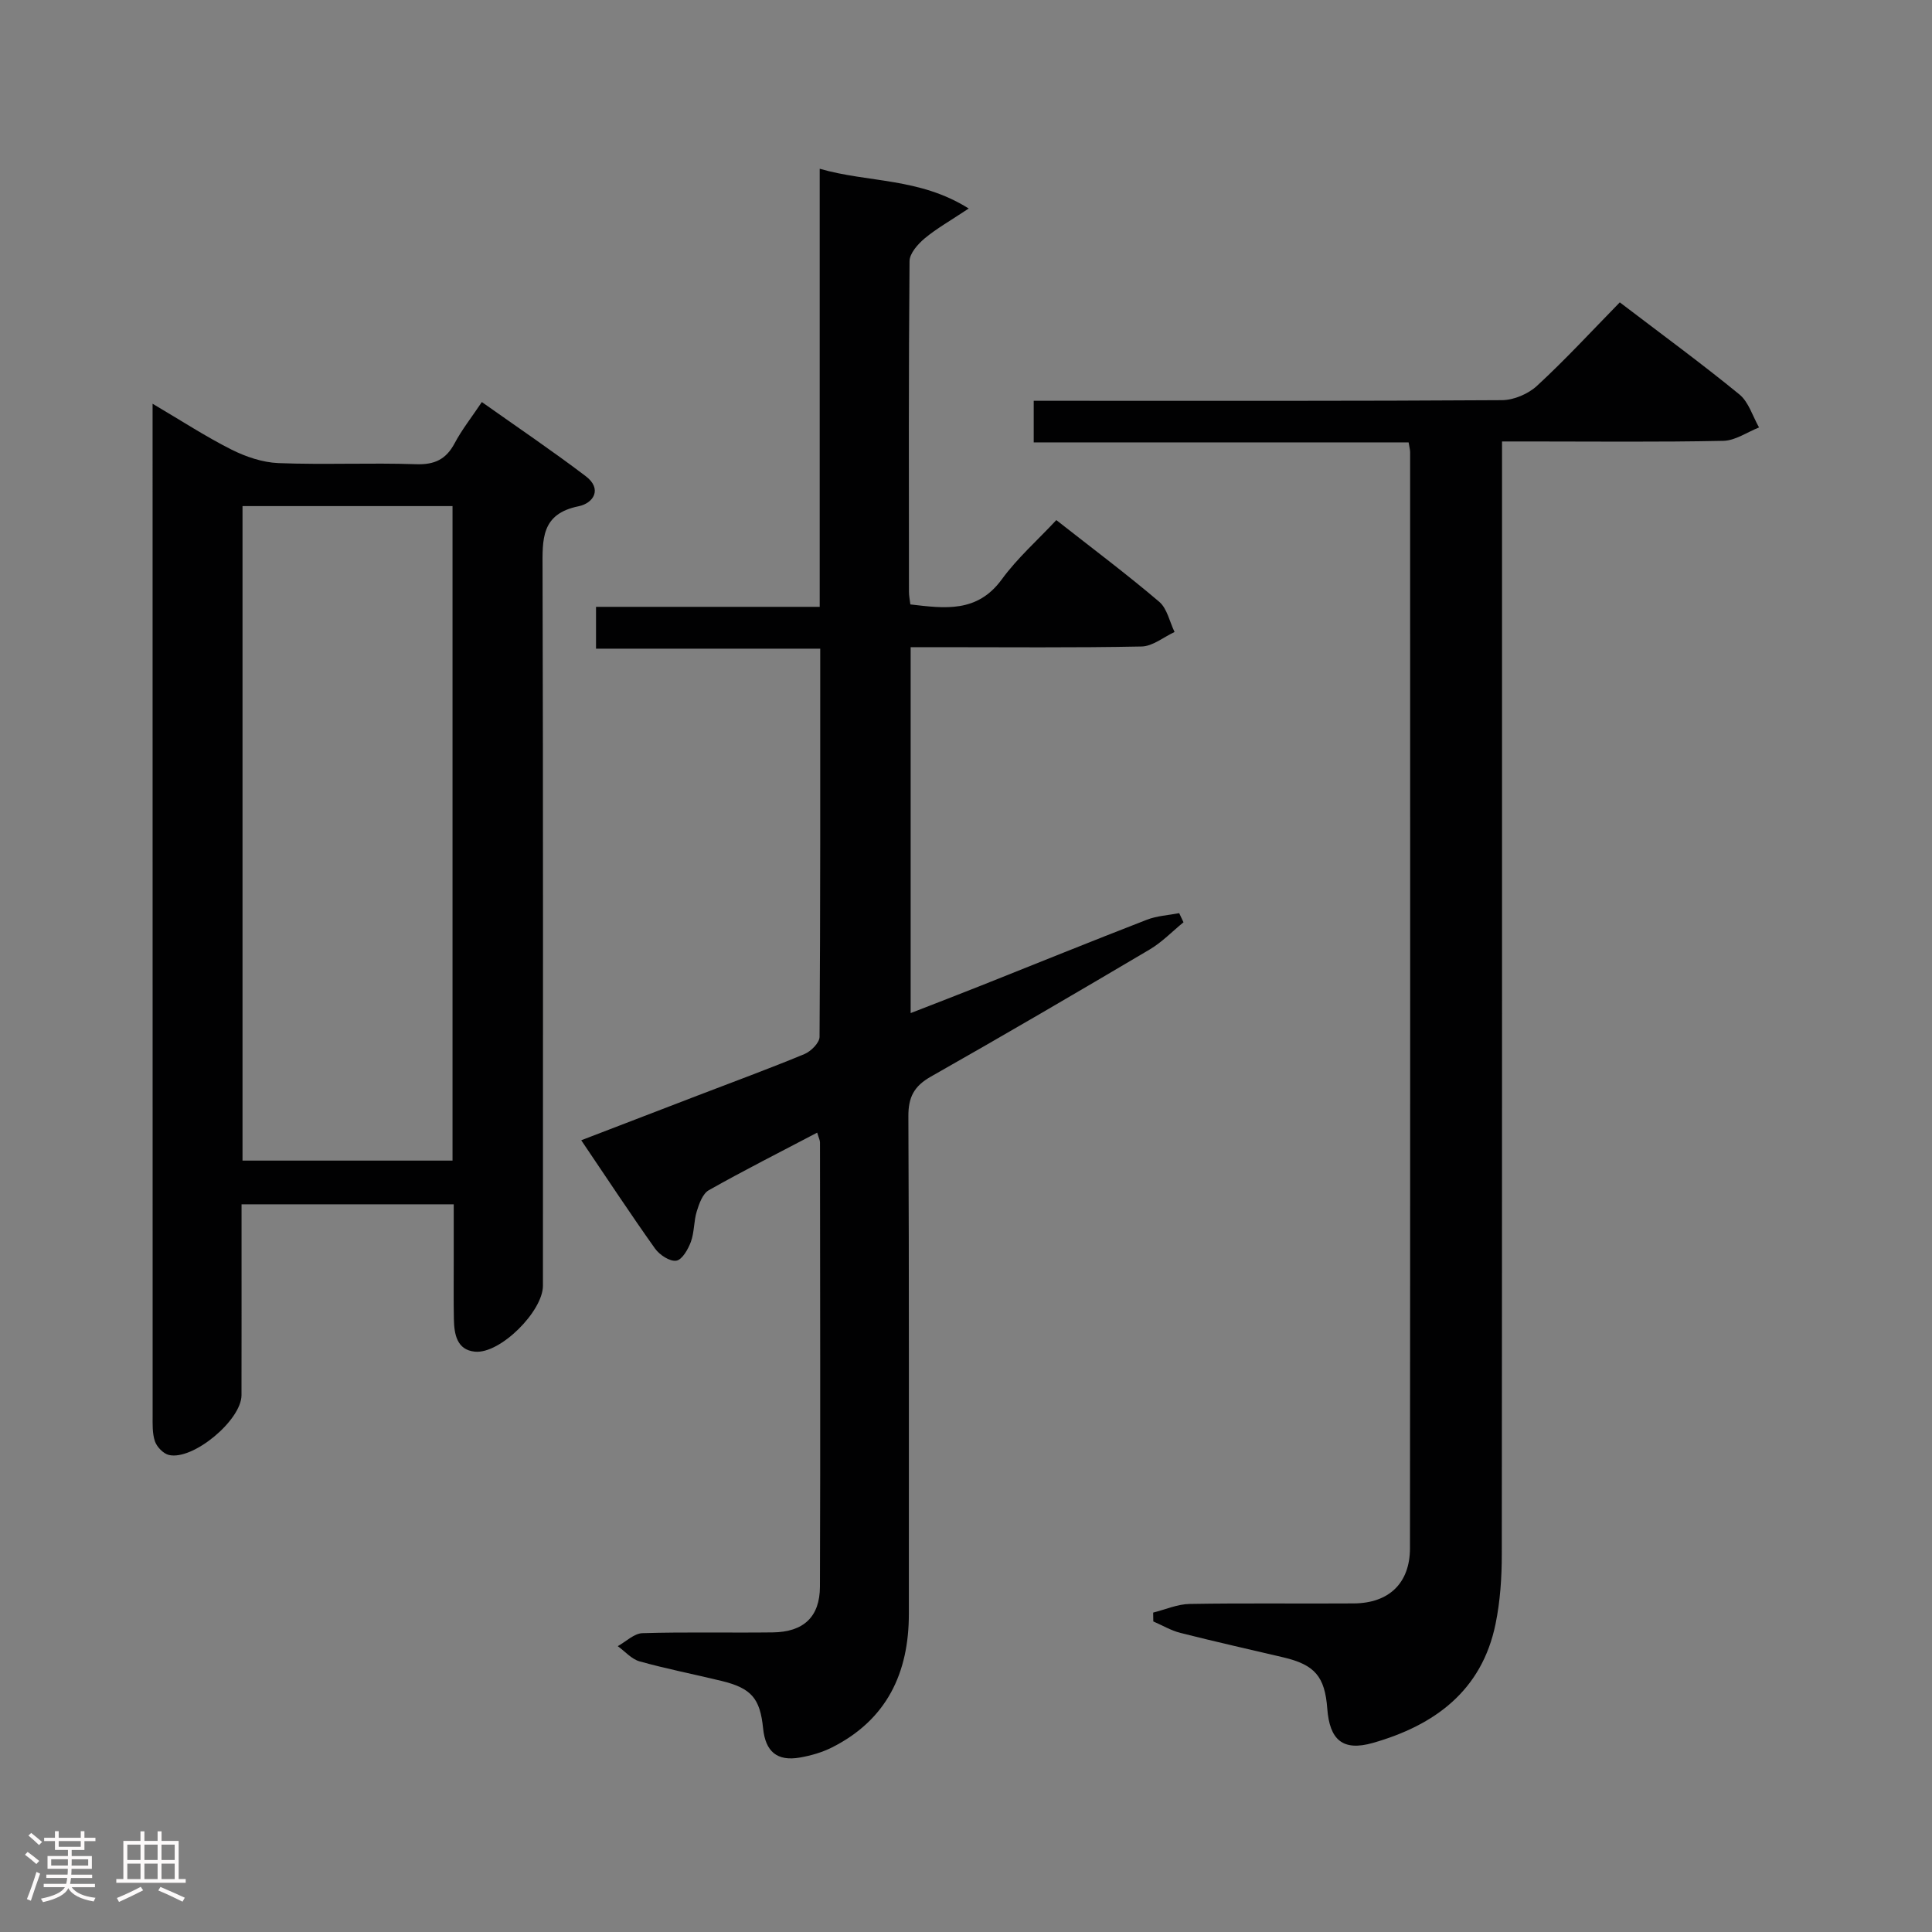 <svg enable-background="new 0 0 400 400" viewBox="0 0 400 400" xmlns="http://www.w3.org/2000/svg"><rect x="0" y="0" width="400" height="400" fill="#808080" stroke="none"/><path d="m5.17 384 .55-.58c.85.61 1.65 1.24 2.4 1.87l-.59.64c-.83-.73-1.62-1.38-2.36-1.93m1.22 9.53-.82-.34c.71-1.76 1.37-3.64 1.98-5.63.24.13.5.25.76.36-.6 1.67-1.24 3.54-1.92 5.61m-.5-13.5.57-.54c.56.44 1.31 1.06 2.26 1.87l-.64.64c-.68-.66-1.41-1.32-2.19-1.97m3.25.46h2.24v-1.36h.77v1.36h4.57v-1.36h.76v1.36h2.28v.69h-2.28v1.84h-2.64v1.26h4.18v2.64h-4.21c0 .45-.02.86-.05 1.21h4.32v.69h-4.38c-.04.34-.1.75-.19 1.22h5.15v.69h-4.82c.87 1.19 2.51 1.92 4.93 2.19-.17.31-.3.57-.37.76-2.77-.49-4.52-1.41-5.26-2.76-.56 1.26-2.3 2.23-5.24 2.9-.12-.24-.26-.48-.43-.72 2.73-.55 4.38-1.34 4.96-2.38h-4.38v-.69h4.65c.1-.38.17-.79.21-1.22h-4.32v-.69h4.4c.03-.34.05-.75.05-1.21h-4.2v-2.64h4.23v-1.26h-2.69v-1.84h-2.24zm1.46 4.46v1.29h3.45c.01-.4.02-.57.01-.53v-.32-.45h-3.46zm1.55-2.59h4.57v-1.19h-4.57zm6.11 2.59h-3.42v.77c-.02.19-.01.37-.02.53h3.44z" fill="#fcfafa"/><path d="m32.63 379.16h.82v1.98h3.54v7.89h1.46v.78h-14.37v-.78h1.46v-7.89h3.54v-1.98h.82v1.98h2.73zm-3.49 11.48.5.73c-1.61.82-3.28 1.63-5 2.41-.13-.27-.28-.55-.44-.82 1.75-.72 3.4-1.49 4.94-2.32m-2.78-5.55h2.73v-3.18h-2.73zm0 3.95h2.73v-3.2h-2.73zm3.54-3.95h2.73v-3.18h-2.73zm0 3.95h2.73v-3.2h-2.73zm7.89 4.68c-1.84-.92-3.51-1.7-5.02-2.32l.45-.73c1.89.8 3.57 1.55 5.04 2.23zm-1.62-11.81h-2.73v3.18h2.73zm-2.73 7.13h2.73v-3.2h-2.73z" fill="#fcfafa"/><g fill="#010102"><path d="m169.19 234.5c-7.82 4.11-15.22 7.84-22.44 11.92-1.27.72-2 2.78-2.49 4.37-.63 2.03-.49 4.32-1.22 6.31-.57 1.54-1.81 3.73-3.02 3.91-1.33.21-3.46-1.19-4.39-2.49-5.1-7.17-9.94-14.53-15.29-22.44 8.28-3.18 16.11-6.2 23.94-9.2 7.44-2.86 14.92-5.6 22.28-8.65 1.34-.56 3.11-2.33 3.12-3.55.18-26.63.14-53.27.14-80.38-15.55 0-30.79 0-46.42 0 0-3 0-5.53 0-8.66h46.31c0-30.47 0-60.36 0-90.7 10.11 2.92 20.62 1.79 30.85 8.23-3.86 2.57-6.68 4.15-9.11 6.18-1.42 1.19-3.13 3.12-3.14 4.72-.2 22.82-.14 45.65-.12 68.47 0 .8.17 1.6.29 2.6 7.14.83 13.84 1.78 18.93-5.19 3.21-4.4 7.39-8.09 11.29-12.27 7.6 5.97 14.63 11.23 21.3 16.91 1.65 1.4 2.15 4.14 3.18 6.26-2.27 1.05-4.53 2.96-6.83 3-13.99.28-27.99.14-41.98.14-1.82 0-3.64 0-5.83 0v75.76c5-1.95 9.85-3.81 14.67-5.73 11.41-4.54 22.79-9.16 34.24-13.6 2.09-.81 4.45-.93 6.69-1.36.3.63.59 1.26.89 1.89-2.32 1.89-4.45 4.12-7 5.63-15.03 8.89-30.11 17.71-45.3 26.32-3.47 1.97-4.68 4.22-4.66 8.23.17 34.32.08 68.64.1 102.96.01 12.31-4.58 21.98-15.92 27.7-2.05 1.03-4.36 1.69-6.63 2.09-4.73.82-7.14-1.21-7.63-6.06-.63-6.21-2.43-8.3-8.63-9.81-5.64-1.37-11.35-2.48-16.94-4.04-1.67-.47-3.02-2.07-4.52-3.15 1.7-.94 3.38-2.63 5.1-2.69 8.99-.27 17.99-.05 26.99-.16 6.35-.08 9.75-3.17 9.77-9.48.11-30.65.03-61.31.01-91.96 0-.46-.25-.9-.58-2.03z"/><path d="m31.59 83.59c6.04 3.56 11.04 6.83 16.35 9.5 2.98 1.49 6.43 2.66 9.72 2.79 9.48.37 19-.09 28.49.23 3.85.13 6.21-1.01 7.99-4.36 1.47-2.77 3.45-5.27 5.62-8.51 7.29 5.16 14.54 10.06 21.5 15.34 3.49 2.64 1.64 5.61-1.49 6.24-7.79 1.58-7.46 6.87-7.44 12.9.14 49.49.08 98.98.08 148.47 0 5.29-8.84 14.16-14.07 13.66-3.77-.36-4.31-3.64-4.37-6.76-.08-4-.02-8-.03-12 0-3.81 0-7.61 0-11.75-14.6 0-28.86 0-43.93 0v8.03c0 10.5.01 21-.01 31.49-.01 5.15-10.01 13.53-15.02 12.38-1.16-.27-2.49-1.65-2.9-2.82-.57-1.67-.48-3.61-.48-5.43-.01-67.99-.01-135.97-.01-203.96 0-1.48 0-2.97 0-5.44zm62.1 156.7c0-45.38 0-90.32 0-135.51-14.63 0-29.01 0-43.48 0v135.51z"/><path d="m335.36 62.6c8.72 6.65 16.91 12.64 24.76 19.06 1.93 1.58 2.75 4.52 4.07 6.84-2.46.97-4.91 2.72-7.4 2.77-13.32.28-26.66.13-39.99.13-1.79 0-3.59 0-5.82 0v6.48c0 74.65.02 149.3-.05 223.95 0 4.8-.33 9.69-1.29 14.38-2.84 13.86-12.64 21-25.39 24.64-6.23 1.78-8.96-.6-9.45-7.08-.5-6.67-2.59-9.1-9.09-10.63-7.11-1.67-14.23-3.27-21.3-5.06-1.95-.49-3.76-1.57-5.63-2.38-.01-.61-.02-1.22-.03-1.83 2.52-.63 5.03-1.75 7.56-1.79 11.33-.2 22.66-.03 33.99-.11 7.25-.05 11.61-4.18 11.62-11.42.06-75.65.04-151.3.03-226.95 0-.49-.15-.98-.31-2.01-25.69 0-51.44 0-77.62 0 0-3.05 0-5.57 0-8.61h5.48c30.49 0 60.99.07 91.48-.13 2.46-.02 5.44-1.3 7.25-2.98 5.87-5.41 11.29-11.3 17.13-17.27z"/></g></svg>